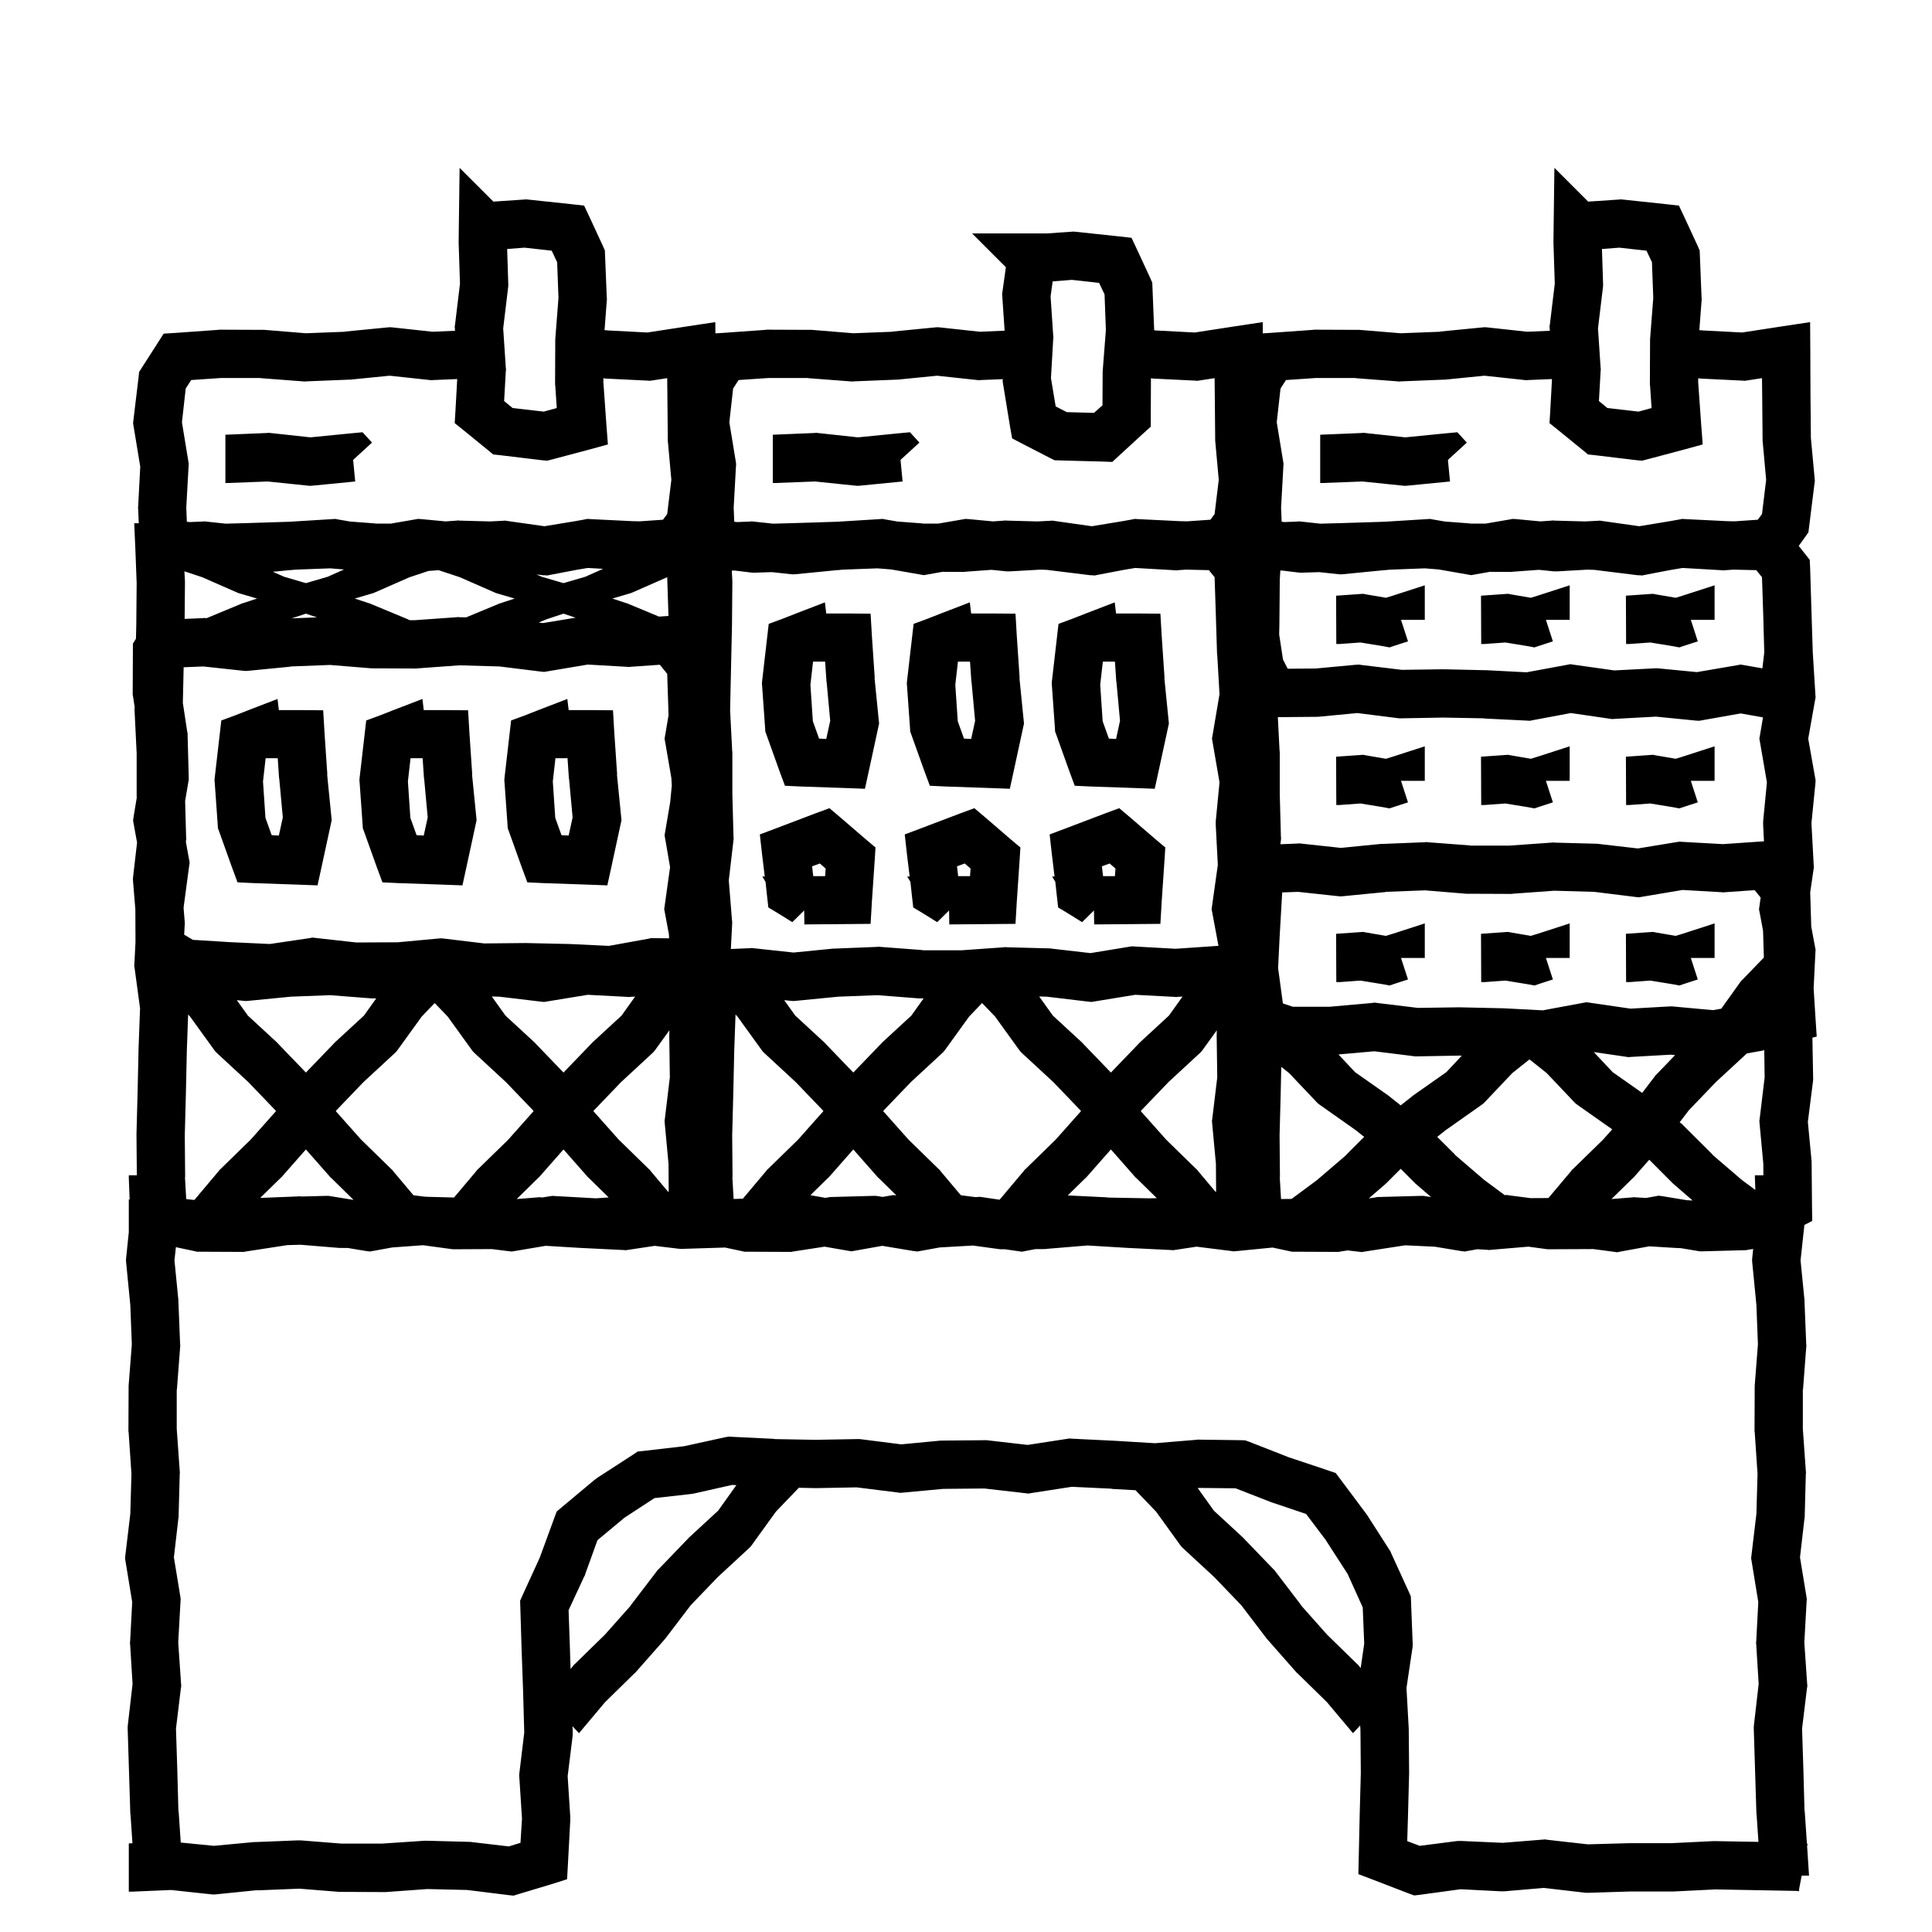 <svg width="120" height="120" viewBox="0 0 120 120" fill="none" xmlns="http://www.w3.org/2000/svg">
<path d="M98.644 12.523L100.531 12.395L100.672 12.383L100.801 12.395L103.438 12.676L104.281 12.77L104.645 13.543L105.453 15.289L105.57 15.559L105.582 15.863L105.688 18.5L105.699 18.594L105.688 18.676L105.549 20.51L105.691 20.512H105.715L105.738 20.523L108.211 20.652L110.719 20.266L112.43 20.008L112.441 21.742L112.453 24.578L112.477 27.203L112.711 29.723L112.723 29.887L112.699 30.051L112.371 32.688L112.324 33.062L112.102 33.379L111.723 33.907L112.102 34.387L112.406 34.773L112.43 35.266L112.512 37.914L112.594 40.504L112.601 40.627L112.605 40.668L112.604 40.674L112.758 43.152L112.77 43.328L112.734 43.504L112.312 45.883L112.734 48.262L112.77 48.461L112.758 48.66L112.512 51.133L112.652 53.723L112.664 53.863L112.641 54.016L112.435 55.423L112.5 57.553L112.734 58.809L112.77 58.984L112.758 59.16L112.648 61.391L112.758 63.152L112.84 64.383L112.571 64.451L112.617 66.977V67.082L112.605 67.188L112.289 69.684L112.523 72.144V72.273L112.547 74.91L112.559 75.836L112.074 76.083L111.836 78.285L112.082 80.769V80.863L112.188 83.5L112.199 83.594L112.188 83.676L111.988 86.312L111.977 86.301V88.738L112.164 91.375L112.176 91.445L112.164 91.527L112.094 94.164V94.234L112.082 94.293L111.801 96.731L112.199 99.156L112.223 99.32L112.211 99.484L112.07 102.016L112.246 104.582L112.258 104.723L112.234 104.863L111.93 107.371L112.012 109.914L112.082 112.492H112.094L112.231 114.513L112.273 114.52L112.243 114.684L112.258 114.895L112.363 116.5H111.906L111.746 117.332V117.461L111.723 117.449V117.473L111.629 117.449L109.109 117.402L106.543 117.355L103.941 117.484H101.27L98.621 117.566H98.516L98.41 117.555L95.891 117.262L93.43 117.473H93.231L90.723 117.344L88.227 117.684L87.84 117.73L87.488 117.602L85.356 116.781L84.371 116.406L84.453 112.715V112.703L84.523 110.113L84.5 107.477V107.465L84.483 107.173L84.037 107.651L82.426 105.733L80.588 103.93L80.542 103.895L80.503 103.851L78.759 101.871L78.681 101.783L77.101 99.708L75.411 97.947L75.419 97.956L73.496 96.178L73.387 96.073L73.293 95.95L71.807 93.892L70.53 92.561L69.043 92.477V92.465L66.57 92.348L64.074 92.734L63.875 92.769L63.688 92.746L61.145 92.453L58.578 92.477L56.07 92.711L55.906 92.723L55.742 92.699L53.211 92.383L50.68 92.43H50.621L49.617 92.407L48.193 93.892L46.707 95.95L46.613 96.073L46.504 96.178L44.581 97.956L44.589 97.947L42.899 99.708L41.319 101.783L41.241 101.871L39.497 103.851L39.458 103.895L39.412 103.93L37.574 105.733L35.963 107.651L35.56 107.22L35.574 107.629V107.746L35.562 107.863L35.258 110.324L35.422 112.867V113.043L35.281 115.68L35.223 116.723L34.227 117.039L32.199 117.648L31.895 117.742L31.578 117.707L29.023 117.391L26.539 117.332L23.949 117.52H23.832L21.195 117.508H21.078L18.594 117.309L15.98 117.414L15.969 117.402L13.426 117.66L13.273 117.672L13.121 117.66L10.625 117.391L8.164 117.496H8V114.496H8.035L8.227 114.487L8.105 112.703V112.68L8.094 112.645L7.93 107.371V107.254L7.941 107.137L8.234 104.594L8.082 102.133L8.07 102.051L8.082 101.957L8.211 99.508L7.801 97L7.766 96.789L7.789 96.578L8.094 94.023L8.164 91.539L7.988 88.949L7.977 88.891V88.832L7.988 86.195V86.078L8.188 83.5L8.094 81.062L7.836 78.426L7.824 78.273L7.836 78.121L8 76.532V74.5H8.035L8.051 74.499L8 73.164V73H8.499L8.477 70.492V70.434L8.547 67.809L8.605 65.172V65.148L8.699 62.629L8.359 60.121L8.336 59.98L8.348 59.852L8.416 58.504L8.407 56.477L8.266 54.766L8.254 54.613L8.266 54.473L8.513 52.333L8.312 51.227L8.266 50.969L8.301 50.711L8.492 49.555L8.488 49.398V46.797L8.359 44.148L8.348 44.102L8.359 44.055L8.361 43.894L8.266 43.27L8.242 43.152V43.035L8.254 40.398V39.977L8.444 39.675L8.465 38.77L8.488 36.227L8.406 34.059L8.336 32.5H8.62L8.582 31.609L8.57 31.539L8.582 31.457L8.711 28.984L8.301 26.5L8.266 26.289L8.289 26.078L8.605 23.441L8.641 23.102L8.828 22.809L9.754 21.367L10.164 20.723L10.914 20.676L13.551 20.488L13.609 20.477H13.668L16.305 20.488H16.422L19 20.699L21.438 20.605V20.594L24.074 20.336L24.227 20.324L24.379 20.336L26.863 20.605L28.262 20.545L28.254 20.422L28.242 20.281L28.266 20.141L28.57 17.621L28.488 15.09V15.02L28.5 13.977L28.547 10.426L30.645 12.523L32.531 12.395L32.672 12.383L32.801 12.395L35.438 12.676L36.281 12.77L36.645 13.543L37.453 15.289L37.57 15.559L37.582 15.863L37.688 18.5L37.699 18.594L37.688 18.676L37.549 20.51L37.691 20.512H37.715L37.738 20.523L40.211 20.652L42.719 20.266L44.43 20.008L44.434 20.705L44.914 20.676L47.551 20.488L47.609 20.477H47.668L50.305 20.488H50.422L53 20.699L55.438 20.605V20.594L58.074 20.336L58.227 20.324L58.379 20.336L60.863 20.605L62.399 20.539L62.254 18.414L62.242 18.262L62.266 18.109L62.477 16.598L60.379 14.5H64.996L66.531 14.395L66.672 14.383L66.801 14.395L69.438 14.676L70.281 14.77L70.644 15.543L71.453 17.289L71.57 17.559L71.582 17.863L71.688 20.5L71.689 20.511L71.691 20.512H71.715L71.738 20.523L74.211 20.652L76.719 20.266L78.43 20.008L78.434 20.705L78.914 20.676L81.551 20.488L81.609 20.477H81.668L84.305 20.488H84.422L87 20.699L89.438 20.605V20.594L92.074 20.336L92.227 20.324L92.379 20.336L94.863 20.605L96.262 20.545L96.254 20.422L96.242 20.281L96.266 20.141L96.57 17.621L96.488 15.09V15.02L96.5 13.977L96.547 10.426L98.644 12.523ZM17.852 77.336L15.262 77.734L15.156 77.758H15.039L12.391 77.746H12.238L12.086 77.711L10.925 77.464L10.836 78.285L11.082 80.769V80.863L11.188 83.5L11.199 83.594L11.188 83.676L10.988 86.312L10.977 86.301V88.738L11.164 91.375L11.176 91.445L11.164 91.527L11.094 94.164V94.234L11.082 94.293L10.801 96.731L11.199 99.156L11.223 99.32L11.211 99.484L11.07 102.016L11.246 104.582L11.258 104.723L11.234 104.863L10.93 107.371L11.012 109.914L11.082 112.492H11.094L11.227 114.444L13.285 114.648L15.77 114.414H15.863L18.5 114.309H18.676L21.195 114.508H23.738L26.375 114.332H26.527L29.164 114.402H29.234L29.293 114.414L31.602 114.684L32.328 114.461L32.422 112.961L32.258 110.418L32.246 110.277L32.258 110.137L32.562 107.617L32.492 105.086L32.398 102.449L32.316 99.777L32.305 99.426L32.445 99.109L33.523 96.754L34.438 94.258L34.578 93.883L34.883 93.625L36.945 91.902L37.016 91.856L37.086 91.797L39.312 90.356L39.605 90.156L39.957 90.121L42.488 89.828L45.055 89.266L45.254 89.231L45.453 89.242L48.09 89.371L48.078 89.383L50.645 89.43L53.27 89.383H53.375L53.48 89.394L55.977 89.711L58.438 89.477H58.555L61.203 89.453H61.285L61.379 89.465L63.828 89.746L66.418 89.348L66.57 89.359L69.207 89.488H69.219L71.738 89.641L74.293 89.43L74.363 89.418H74.434L77.082 89.453L77.352 89.465L77.609 89.559L80.059 90.519L82.519 91.34L82.965 91.492L83.246 91.867L84.84 94L84.91 94.094L86.305 96.273L86.363 96.356L86.398 96.449L87.512 98.887L87.629 99.156L87.641 99.461L87.746 102.133V102.262L87.723 102.402L87.359 104.84L87.5 107.383V107.453L87.523 110.09V110.148L87.453 112.773L87.406 114.355L88.18 114.648L90.465 114.355L90.606 114.344H90.734L93.336 114.461L95.82 114.262L95.973 114.25L96.113 114.273L98.621 114.555L101.176 114.484H103.789L106.426 114.355H106.531L109.168 114.402L109.221 114.403L109.105 112.703V112.68L109.094 112.645L108.93 107.371V107.254L108.941 107.137L109.234 104.594L109.082 102.133L109.07 102.051L109.082 101.957L109.211 99.508L108.801 97L108.766 96.789L108.789 96.578L109.094 94.023L109.164 91.539L108.988 88.949L108.977 88.891V88.832L108.988 86.195V86.078L109.188 83.5L109.094 81.062L108.836 78.426L108.824 78.273L108.836 78.121L108.892 77.575L108.547 77.629L108.453 77.652H108.359L105.723 77.723H105.582L104.411 77.527L104.086 77.512H104.074L102.435 77.412L100.672 77.734L100.438 77.781L100.203 77.746L98.95 77.58L98.941 77.582H98.894L96.246 77.594H96.141L96.035 77.582L94.93 77.432L92.598 77.629L92.492 77.641L92.398 77.629L91.757 77.592L90.973 77.734L90.715 77.699L89.122 77.435L87.277 77.348L84.781 77.734L84.582 77.769L84.394 77.746L83.703 77.666L83.262 77.734L83.156 77.758H83.039L80.391 77.746H80.238L80.086 77.711L79.04 77.488L76.777 77.711L76.613 77.723L76.449 77.699L74.321 77.433L73.027 77.629L72.875 77.652L72.723 77.641L70.086 77.512H70.074L67.543 77.359L65 77.57L64.941 77.582H64.894L64.312 77.584L63.711 77.699L63.477 77.746L63.23 77.711L62.416 77.593L62.246 77.594H62.141L62.035 77.582L60.432 77.363L58.369 77.481L56.973 77.734L56.715 77.699L54.801 77.381L53.141 77.676L52.883 77.723L52.613 77.676L51.218 77.433L49.262 77.734L49.156 77.758H49.039L46.391 77.746H46.238L46.086 77.711L45.033 77.487L42.371 77.57H42.254L42.137 77.559L40.661 77.382L39.027 77.629L38.875 77.652L38.723 77.641L36.086 77.512H36.074L33.894 77.38L32 77.699L31.789 77.734L31.578 77.711L30.549 77.583L28.246 77.594H28.141L28.035 77.582L26.277 77.343L24.365 77.481L23.23 77.688L22.973 77.734L22.715 77.699L21.595 77.513L21.195 77.512H21.078L18.675 77.314L17.852 77.336ZM43.086 92.769L43.004 92.781L42.934 92.793L40.648 93.051L38.785 94.269L37.109 95.664L36.336 97.809L36.324 97.867L36.289 97.914L35.316 100.012L35.398 102.355L35.438 103.66L35.589 103.482L35.636 103.412L35.69 103.369L37.566 101.538L39.185 99.717H39.17L40.79 97.597L40.837 97.526L40.906 97.466L42.728 95.573L42.791 95.504L44.605 93.831L45.737 92.245L45.477 92.231L43.086 92.769ZM74.392 92.427L75.395 93.831L77.209 95.504L77.272 95.573L79.094 97.466L79.163 97.526L79.21 97.597L80.83 99.717H80.814L82.434 101.538L84.31 103.369L84.364 103.412L84.411 103.482L84.515 103.605L84.734 102.086L84.641 99.836L83.703 97.762L82.379 95.711V95.699L81.125 94.035L79.039 93.332L78.969 93.309L76.742 92.441L74.504 92.418L74.392 92.427ZM101.497 73.101L101.458 73.144L101.412 73.18L100.092 74.475L101.402 74.371L101.508 74.359L101.602 74.371L102.24 74.407L102.77 74.312L103.027 74.266L103.285 74.301L104.772 74.548L105.131 74.564L104.01 73.595L103.921 73.519L102.437 72.033L101.497 73.101ZM11.605 65.254L11.547 67.867V67.879L11.477 70.516L11.5 73.117H11.488L11.567 74.478L12.073 74.532L13.589 72.732L13.636 72.662L13.69 72.619L15.566 70.788L17.143 69.014L17.101 68.958L15.411 67.197L15.419 67.206L13.496 65.428L13.387 65.323L13.293 65.2L11.807 63.142L11.685 63.014L11.605 65.254ZM17.497 73.101L17.458 73.144L17.412 73.18L16.162 74.405L17.532 74.351L17.547 74.348H17.621L18.5 74.312L18.594 74.301L18.676 74.312L18.749 74.317L20.277 74.277H20.418L20.559 74.301L21.929 74.523H21.957L20.588 73.18L20.542 73.144L20.503 73.101L19 71.394L17.497 73.101ZM60.193 63.142L58.707 65.2L58.613 65.323L58.504 65.428L56.581 67.206L56.589 67.197L54.899 68.958L54.856 69.014L56.434 70.788L58.31 72.619L58.364 72.662L58.411 72.732L59.677 74.235L59.797 74.254L60.585 74.355L60.723 74.348L60.863 74.336L61.016 74.359L62.087 74.516L63.589 72.732L63.636 72.662L63.69 72.619L65.566 70.788L67.143 69.014L67.101 68.958L65.411 67.197L65.419 67.206L63.496 65.428L63.387 65.323L63.293 65.2L61.807 63.142L60.999 62.301L60.193 63.142ZM33.497 73.101L33.458 73.144L33.412 73.18L32.091 74.475L33.402 74.371L33.508 74.359L33.602 74.371L33.695 74.376L34.156 74.301L34.32 74.277L34.484 74.289L37.016 74.43L37.806 74.375L36.588 73.18L36.542 73.144L36.503 73.101L35 71.394L33.497 73.101ZM79.547 67.867V67.879L79.477 70.516L79.5 73.117H79.488L79.567 74.474L80.221 74.468L81.8 73.298L83.642 71.719H83.623L84.731 70.613L84.192 70.186L81.995 68.638L81.87 68.546L81.764 68.439L80.064 66.647L79.582 66.265L79.547 67.867ZM45.605 65.254L45.547 67.867V67.879L45.477 70.516L45.5 73.117H45.488L45.566 74.47L46.139 74.454L47.589 72.732L47.636 72.662L47.69 72.619L49.566 70.788L51.143 69.014L51.101 68.958L49.411 67.197L49.419 67.206L47.496 65.428L47.387 65.323L47.293 65.2L45.807 63.142L45.685 63.014L45.605 65.254ZM86.079 73.519L85.99 73.595L85.019 74.434L85.453 74.371L85.547 74.348H85.641L88.277 74.277H88.418L88.559 74.301L88.888 74.353L88.01 73.595L87.921 73.519L87 72.597L86.079 73.519ZM67.497 73.101L67.458 73.144L67.412 73.18L66.321 74.25L68.797 74.371L68.785 74.383L71.363 74.43L71.853 74.421L70.588 73.18L70.542 73.144L70.503 73.101L69 71.394L67.497 73.101ZM93.936 66.647L92.236 68.439L92.13 68.546L92.005 68.638L89.808 70.186L89.268 70.613L90.377 71.719H90.358L92.2 73.298L93.468 74.237L93.562 74.219L93.797 74.254L95.074 74.418H95.106L96.174 74.413L97.589 72.732L97.636 72.662L97.69 72.619L99.566 70.788L100.137 70.145L97.995 68.638L97.87 68.546L97.764 68.439L96.064 66.647L94.999 65.801L93.936 66.647ZM51.497 73.101L51.458 73.144L51.412 73.18L50.339 74.232L50.504 74.266L51.258 74.399L51.453 74.371L51.547 74.348H51.641L54.277 74.277H54.418L54.559 74.301L54.821 74.343L55.262 74.266L55.461 74.231L55.66 74.242L55.671 74.243L54.588 73.18L54.542 73.144L54.503 73.101L53 71.394L51.497 73.101ZM26.193 63.142L24.707 65.2L24.613 65.323L24.504 65.428L22.581 67.206L22.589 67.197L20.899 68.958L20.856 69.014L22.434 70.788L24.31 72.619L24.364 72.662L24.411 72.732L25.677 74.235L25.797 74.254L26.4 74.331L26.445 74.324L26.527 74.336L28.201 74.38L29.589 72.732L29.636 72.662L29.69 72.619L31.566 70.788L33.143 69.014L33.101 68.958L31.411 67.197L31.419 67.206L29.496 65.428L29.387 65.323L29.293 65.2L27.807 63.142L26.999 62.301L26.193 63.142ZM40.707 65.2L40.613 65.323L40.504 65.428L38.581 67.206L38.589 67.197L36.899 68.958L36.856 69.014L38.434 70.788L40.31 72.619L40.364 72.662L40.411 72.732L41.499 74.025L41.535 74.008L41.523 72.297V72.285L41.289 69.777L41.277 69.613L41.301 69.449L41.605 66.918L41.57 64.387V64.328L41.577 63.994L40.707 65.2ZM74.707 65.2L74.613 65.323L74.504 65.428L72.581 67.206L72.589 67.197L70.899 68.958L70.856 69.014L72.434 70.788L74.31 72.619L74.364 72.662L74.411 72.732L75.499 74.025L75.535 74.008L75.523 72.297V72.285L75.289 69.777L75.277 69.613L75.301 69.449L75.606 66.918L75.57 64.387V64.328L75.577 63.994L74.707 65.2ZM109.5 65.25L109.383 65.273L108.502 65.429L106.581 67.206L106.589 67.197L104.899 68.958L104.328 69.707L104.393 69.759L104.473 69.812L104.525 69.873L106.377 71.719H106.358L108.2 73.298L109.028 73.911L109 73.164V73H109.528L109.523 72.297V72.285L109.289 69.777L109.277 69.613L109.301 69.449L109.605 66.918L109.581 65.228L109.5 65.25ZM83.134 65.494L84.166 66.594L86.239 68.051L86.311 68.111L87 68.656L87.689 68.111L87.761 68.051L89.834 66.594L90.795 65.569L90.633 65.566L88.019 65.613H87.914L87.82 65.602L85.359 65.297L83.134 65.494ZM100.166 66.594L101.998 67.882L102.79 66.847L102.837 66.776L102.906 66.716L104.044 65.533L103.77 65.508L101.285 65.648L101.133 65.66L100.992 65.637L98.994 65.346L100.166 66.594ZM18.051 61.906H18.062L15.426 62.164L15.273 62.176L15.121 62.164L14.709 62.121L15.396 63.081L17.209 64.754L17.271 64.823L19 66.618L20.729 64.823L20.791 64.754L22.605 63.081L23.368 62.012H23.078L20.5 61.812L18.051 61.906ZM34 62.199L33.789 62.234L33.578 62.211L31.023 61.906L30.546 61.893L31.395 63.081L33.209 64.754L33.272 64.823L35 66.618L36.728 64.823L36.791 64.754L38.605 63.081L39.45 61.898L39.133 61.918L39.051 61.93L38.957 61.918L36.508 61.789L34 62.199ZM52.051 61.906H52.062L49.426 62.164L49.273 62.176L49.121 62.164L48.709 62.121L49.395 63.081L51.209 64.754L51.272 64.823L53 66.618L54.728 64.823L54.791 64.754L56.605 63.081L57.368 62.012H57.078L54.5 61.812L52.051 61.906ZM68 62.199L67.789 62.234L67.578 62.211L65.023 61.906L64.546 61.893L65.395 63.081L67.209 64.754L67.272 64.823L69 66.618L70.728 64.823L70.791 64.754L72.605 63.081L73.45 61.898L73.133 61.918L73.051 61.93L72.957 61.918L70.508 61.789L68 62.199ZM102 55.699L101.789 55.734L101.578 55.711L99.023 55.395L96.539 55.324L93.949 55.512L93.891 55.523H93.832L91.195 55.512H91.078L88.5 55.301L86.051 55.395L86.062 55.406L83.426 55.664L83.273 55.676L83.121 55.664L80.625 55.395L79.629 55.43L79.641 55.453L79.629 55.605L79.477 58.242L79.386 60.134L79.683 62.326L80.297 62.531H82.582L85.219 62.297L85.383 62.273L85.547 62.297L88.066 62.602L90.609 62.566H90.668L93.316 62.625H93.363L95.824 62.754L98.285 62.297L98.531 62.25L98.777 62.285L101.273 62.648L103.758 62.508H103.875L103.98 62.52L106.395 62.742L106.91 62.652L108.076 61.023L108.146 60.926L108.224 60.855L109.557 59.475L109.512 58.008L109.505 57.806L109.301 56.711L109.254 56.477L109.289 56.23L109.356 55.747L108.984 55.289L107.133 55.418L107.051 55.43L106.957 55.418L104.508 55.277L102 55.699ZM88.496 59.5H87.019L87.453 60.836L86.656 61.094L86.305 61.211L85.941 61.141L84.5 60.906L83.211 61H83L82.988 58L84.488 57.895L84.676 57.883L84.852 57.918L86.082 58.129L86.539 57.988L88.496 57.355V59.5ZM97.496 59.5H96.019L96.453 60.836L95.656 61.094L95.305 61.211L94.941 61.141L93.5 60.906L92.211 61H92L91.988 58L93.488 57.895L93.676 57.883L93.852 57.918L95.082 58.129L95.539 57.988L97.496 57.355V59.5ZM106.496 59.5H105.02L105.453 60.836L104.656 61.094L104.305 61.211L103.941 61.141L102.5 60.906L101.211 61H101L100.988 58L102.488 57.895L102.676 57.883L102.852 57.918L104.082 58.129L104.539 57.988L106.496 57.355V59.5ZM69.805 35.395L68.211 35.699L67.977 35.746L67.837 35.726L67.789 35.734L67.578 35.711L65.023 35.395L64.603 35.382L62.738 35.488H62.516L61.581 35.393L59.949 35.512L59.891 35.523H59.832L58.533 35.518L57.641 35.676L57.383 35.723L57.113 35.676L55.358 35.37L54.5 35.301L52.41 35.38L52.191 35.395H52.168L52.145 35.406L52.023 35.409L49.426 35.664L49.273 35.676L49.121 35.664L47.943 35.536L46.871 35.57H46.754L46.637 35.559L45.608 35.435L45.453 35.441L45.488 36.098V36.18L45.465 38.816V38.828L45.406 41.477L45.348 44.113L45.477 46.645L45.488 46.68V49.316L45.559 51.953L45.57 52.07L45.559 52.176L45.266 54.684L45.465 57.156L45.477 57.262V57.355L45.395 58.943L46.578 58.895L46.684 58.883L46.801 58.895L49.285 59.164L51.77 58.918H51.863L54.5 58.812L54.594 58.801L54.676 58.812L57.312 59.012L57.301 59.023H59.738L62.375 58.836L62.445 58.824L62.527 58.836L65.164 58.906H65.234L65.293 58.918L67.731 59.199L70.156 58.801L70.32 58.777L70.484 58.789L73.016 58.93L75.582 58.754L75.681 58.748L75.301 56.711L75.254 56.477L75.289 56.23L75.641 53.723L75.512 51.238V51.016L75.746 48.59L75.324 46.141L75.277 45.883L75.324 45.613L75.746 43.117L75.606 40.691V40.668L75.594 40.645L75.512 38.008L75.441 35.852L75.085 35.413L73.657 35.381L73.133 35.418L73.051 35.43L72.957 35.418L70.508 35.277L69.805 35.395ZM34 41.699L33.789 41.734L33.578 41.711L31.023 41.395L28.539 41.324L25.949 41.512L25.891 41.523H25.832L23.195 41.512H23.078L20.5 41.301L18.051 41.395L18.062 41.406L15.426 41.664L15.273 41.676L15.121 41.664L12.625 41.395L11.406 41.445V41.477L11.357 43.657L11.629 45.449L11.652 45.543V45.637L11.723 48.285V48.426L11.699 48.566L11.499 49.75L11.559 51.953L11.57 52.07L11.559 52.176L11.545 52.288L11.734 53.336L11.781 53.57L11.746 53.805L11.406 56.348V56.429L11.465 57.156L11.477 57.262V57.355L11.44 58.055L11.98 58.375L14.242 58.516H14.23L16.762 58.633L19.223 58.27L19.41 58.234L19.609 58.258L22.129 58.539L24.707 58.527L27.227 58.293L27.379 58.281L27.543 58.293L30.074 58.598L32.617 58.574H32.676L35.312 58.633H35.359L37.82 58.75L40.281 58.305L40.434 58.27H40.574L41.559 58.281L41.547 58.032L41.301 56.711L41.254 56.477L41.289 56.23L41.62 53.862L41.324 52.141L41.277 51.883L41.324 51.613L41.627 49.82L41.727 48.787L41.699 48.322L41.324 46.141L41.277 45.883L41.324 45.613L41.524 44.427L41.512 44.008L41.441 41.852L40.984 41.289L39.133 41.418L39.051 41.43L38.957 41.418L36.508 41.277L34 41.699ZM52.199 50.773L53.805 52.156L54.379 52.637L54.332 53.387L54.156 55.988L54.074 57.383L52.68 57.395L49.961 57.418L49.949 56.551L49.211 57.277L48.344 56.738L47.723 56.363L47.641 55.637L47.547 54.77L47.348 54.441H47.5L47.324 52.988L47.195 51.828L48.285 51.418L50.688 50.504L51.52 50.199L52.199 50.773ZM61.199 50.773L62.805 52.156L63.379 52.637L63.332 53.387L63.156 55.988L63.074 57.383L61.68 57.395L58.961 57.418L58.949 56.551L58.211 57.277L57.344 56.738L56.723 56.363L56.641 55.637L56.547 54.77L56.348 54.441H56.5L56.324 52.988L56.195 51.828L57.285 51.418L59.688 50.504L60.52 50.199L61.199 50.773ZM70.199 50.773L71.805 52.156L72.379 52.637L72.332 53.387L72.156 55.988L72.074 57.383L70.68 57.395L67.961 57.418L67.949 56.551L67.211 57.277L66.344 56.738L65.723 56.363L65.641 55.637L65.547 54.77L65.348 54.441H65.5L65.324 52.988L65.195 51.828L66.285 51.418L68.688 50.504L69.519 50.199L70.199 50.773ZM17.32 44.105H18.668L20.074 44.117L20.156 45.512L20.332 48.113H20.32L20.578 50.703L20.602 50.938L20.555 51.16L19.992 53.762L19.723 54.992L18.469 54.945L15.762 54.852L14.754 54.805L14.402 53.855L13.605 51.629L13.535 51.441L13.523 51.23L13.336 48.594L13.324 48.453L13.336 48.312L13.641 45.664L13.746 44.75L14.602 44.434L15.469 44.094L17.238 43.414L17.32 44.105ZM26.32 44.105H27.668L29.074 44.117L29.156 45.512L29.332 48.113H29.32L29.578 50.703L29.602 50.938L29.555 51.16L28.992 53.762L28.723 54.992L27.469 54.945L24.762 54.852L23.754 54.805L23.402 53.855L22.605 51.629L22.535 51.441L22.523 51.23L22.336 48.594L22.324 48.453L22.336 48.312L22.641 45.664L22.746 44.75L23.602 44.434L24.469 44.094L26.238 43.414L26.32 44.105ZM35.32 44.105H36.668L38.074 44.117L38.156 45.512L38.332 48.113H38.32L38.578 50.703L38.602 50.938L38.555 51.16L37.992 53.762L37.723 54.992L36.469 54.945L33.762 54.852L32.754 54.805L32.402 53.855L31.605 51.629L31.535 51.441L31.523 51.23L31.336 48.594L31.324 48.453L31.336 48.312L31.641 45.664L31.746 44.75L32.602 44.434L33.469 44.094L35.238 43.414L35.32 44.105ZM50.441 53.809L50.512 54.418H51.25L51.285 53.949L50.922 53.633L50.441 53.809ZM59.441 53.809L59.512 54.418H60.25L60.285 53.949L59.922 53.633L59.441 53.809ZM68.441 53.809L68.512 54.418H69.25L69.285 53.949L68.922 53.633L68.441 53.809ZM95.191 44.734L95.016 44.77L94.84 44.758L92.203 44.629V44.617L89.625 44.57L87.023 44.617H86.918L86.812 44.605L84.305 44.289L81.856 44.523H81.727L79.369 44.544L79.477 46.645L79.488 46.68V49.316L79.559 51.953L79.57 52.07L79.559 52.176L79.527 52.438L80.578 52.395L80.684 52.383L80.801 52.395L83.285 52.664L85.769 52.418H85.863L88.5 52.312L88.594 52.301L88.676 52.312L91.312 52.512L91.301 52.523H93.738L96.375 52.336L96.445 52.324L96.527 52.336L99.164 52.406H99.234L99.293 52.418L101.73 52.699L104.156 52.301L104.32 52.277L104.484 52.289L107.016 52.43L109.564 52.255L109.512 51.238V51.016L109.746 48.59L109.324 46.141L109.277 45.883L109.324 45.613L109.502 44.558L108.117 44.312L105.738 44.734L105.539 44.77L105.34 44.758L102.855 44.512L100.277 44.652L100.137 44.664L99.984 44.641L97.57 44.289L95.191 44.734ZM16.336 48.535L16.488 50.797L16.875 51.875L17.32 51.898L17.566 50.773L17.344 48.359L17.332 48.336V48.301L17.25 47.094H16.5L16.336 48.535ZM25.336 48.535L25.488 50.797L25.875 51.875L26.32 51.898L26.566 50.773L26.344 48.359L26.332 48.336V48.301L26.25 47.094H25.5L25.336 48.535ZM34.336 48.535L34.488 50.797L34.875 51.875L35.32 51.898L35.566 50.773L35.344 48.359L35.332 48.336V48.301L35.25 47.094H34.5L34.336 48.535ZM88.496 48.5H87.019L87.453 49.836L86.656 50.094L86.305 50.211L85.941 50.141L84.5 49.906L83.211 50H83L82.988 47L84.488 46.895L84.676 46.883L84.852 46.918L86.082 47.129L86.539 46.988L88.496 46.355V48.5ZM97.496 48.5H96.019L96.453 49.836L95.656 50.094L95.305 50.211L94.941 50.141L93.5 49.906L92.211 50H92L91.988 47L93.488 46.895L93.676 46.883L93.852 46.918L95.082 47.129L95.539 46.988L97.496 46.355V48.5ZM106.496 48.5H105.02L105.453 49.836L104.656 50.094L104.305 50.211L103.941 50.141L102.5 49.906L101.211 50H101L100.988 47L102.488 46.895L102.676 46.883L102.852 46.918L104.082 47.129L104.539 46.988L106.496 46.355V48.5ZM51.32 38.105H52.668L54.074 38.117L54.156 39.512L54.332 42.113H54.32L54.578 44.703L54.602 44.938L54.555 45.16L53.992 47.762L53.723 48.992L52.469 48.945L49.762 48.852L48.754 48.805L48.402 47.855L47.605 45.629L47.535 45.441L47.523 45.23L47.336 42.594L47.324 42.453L47.336 42.312L47.641 39.664L47.746 38.75L48.602 38.434L49.469 38.094L51.238 37.414L51.32 38.105ZM60.32 38.105H61.668L63.074 38.117L63.156 39.512L63.332 42.113H63.32L63.578 44.703L63.602 44.938L63.555 45.16L62.992 47.762L62.723 48.992L61.469 48.945L58.762 48.852L57.754 48.805L57.402 47.855L56.605 45.629L56.535 45.441L56.523 45.23L56.336 42.594L56.324 42.453L56.336 42.312L56.641 39.664L56.746 38.75L57.602 38.434L58.469 38.094L60.238 37.414L60.32 38.105ZM69.32 38.105H70.668L72.074 38.117L72.156 39.512L72.332 42.113H72.32L72.578 44.703L72.602 44.938L72.555 45.16L71.992 47.762L71.723 48.992L70.469 48.945L67.762 48.852L66.754 48.805L66.402 47.855L65.606 45.629L65.535 45.441L65.523 45.23L65.336 42.594L65.324 42.453L65.336 42.312L65.641 39.664L65.746 38.75L66.602 38.434L67.469 38.094L69.238 37.414L69.32 38.105ZM50.336 42.535L50.488 44.797L50.875 45.875L51.32 45.898L51.566 44.773L51.344 42.359L51.332 42.336V42.301L51.25 41.094H50.5L50.336 42.535ZM59.336 42.535L59.488 44.797L59.875 45.875L60.32 45.898L60.566 44.773L60.344 42.359L60.332 42.336V42.301L60.25 41.094H59.5L59.336 42.535ZM68.336 42.535L68.488 44.797L68.875 45.875L69.32 45.898L69.566 44.773L69.344 42.359L69.332 42.336V42.301L69.25 41.094H68.5L68.336 42.535ZM103.757 35.403L102.211 35.699L101.977 35.746L101.839 35.726L101.789 35.734L101.578 35.711L99.023 35.395L98.594 35.382L96.738 35.488H96.516L95.586 35.393L93.949 35.512L93.891 35.523H93.832L92.532 35.518L91.641 35.676L91.383 35.723L91.113 35.676L89.367 35.371L88.5 35.301L86.379 35.382L86.191 35.395H86.168L86.144 35.406L86.035 35.408L83.426 35.664L83.273 35.676L83.121 35.664L81.938 35.536L80.871 35.57H80.754L80.637 35.559L79.629 35.437L79.523 35.441L79.486 36.076L79.488 36.098V36.18L79.465 38.816V38.828L79.451 39.402L79.688 40.961L79.981 41.535L81.703 41.523L84.223 41.289L84.387 41.277L84.551 41.301L87.07 41.605L89.613 41.57H89.672L92.309 41.629H92.356L94.816 41.758L97.289 41.301L97.523 41.254L97.769 41.289L100.266 41.641L102.762 41.512H102.984L105.398 41.746L107.859 41.324L108.117 41.277L109.465 41.512L109.582 40.527L109.512 38.008L109.441 35.852L109.085 35.413L107.663 35.381L107.133 35.418L107.051 35.43L106.957 35.418L104.508 35.277L103.757 35.403ZM88.496 38.5H87.019L87.453 39.836L86.656 40.094L86.305 40.211L85.941 40.141L84.5 39.906L83.211 40H83L82.988 37L84.488 36.895L84.676 36.883L84.852 36.918L86.082 37.129L86.539 36.988L88.496 36.355V38.5ZM97.496 38.5H96.019L96.453 39.836L95.656 40.094L95.305 40.211L94.941 40.141L93.5 39.906L92.211 40H92L91.988 37L93.488 36.895L93.676 36.883L93.852 36.918L95.082 37.129L95.539 36.988L97.496 36.355V38.5ZM106.496 38.5H105.02L105.453 39.836L104.656 40.094L104.305 40.211L103.941 40.141L102.5 39.906L101.211 40H101L100.988 37L102.488 36.895L102.676 36.883L102.852 36.918L104.082 37.129L104.539 36.988L106.496 36.355V38.5ZM33.935 38.469L33.457 38.667L33.73 38.699L35.755 38.366L35 38.116L33.935 38.469ZM26.613 35.463L25.439 35.852L23.332 36.777L23.199 36.833L23.045 36.88L22.033 37.177L22.89 37.459L22.989 37.487L23.056 37.519L25.352 38.473H25.329L25.472 38.523H25.738L28.375 38.336L28.445 38.324L28.527 38.336L28.95 38.347L30.944 37.519L31.011 37.487L31.11 37.459L31.966 37.177L30.955 36.88L30.801 36.833L30.668 36.777L28.561 35.852L27.246 35.416L26.613 35.463ZM11.488 36.098V36.18L11.468 38.44L12.578 38.395L12.684 38.383L12.801 38.395L12.828 38.398L14.944 37.519L15.011 37.487L15.11 37.459L15.966 37.177L14.955 36.88L14.801 36.833L14.668 36.777L12.56 35.852L11.455 35.485L11.488 36.098ZM18.119 38.407L19.689 38.345L18.999 38.116L18.119 38.407ZM41.44 35.852L39.332 36.777L39.199 36.833L39.045 36.88L38.033 37.177L38.89 37.459L38.989 37.487L39.056 37.519L40.931 38.298L41.519 38.258L41.512 38.008L41.441 35.852L41.44 35.851L41.44 35.852ZM18.41 35.38L18.191 35.395H18.168L18.145 35.406L18.023 35.409L16.95 35.514L17.648 35.824L19 36.219L20.352 35.824L21.369 35.371L21.358 35.37L20.5 35.301L18.41 35.38ZM35.805 35.395L34.211 35.699L33.977 35.746L33.837 35.726L33.789 35.734L33.578 35.711L33.321 35.679L33.648 35.824L35 36.219L36.352 35.824L37.459 35.331L36.508 35.277L35.805 35.395ZM21.73 23.582H21.637L19 23.688L18.906 23.699L18.824 23.688L16.188 23.488V23.477H13.75L11.875 23.605L11.535 24.133L11.301 26.23L11.699 28.656L11.723 28.82L11.711 28.984L11.57 31.539L11.605 32.406L11.782 32.427L12.578 32.395L12.684 32.383L12.801 32.395L14.02 32.526L15.414 32.488L18.004 32.406L20.652 32.242L20.828 32.23L21.004 32.266L21.743 32.393L23.312 32.512L23.301 32.523H24.267L25.762 32.266L25.961 32.23L26.16 32.242L27.674 32.385L28.375 32.336L28.445 32.324L28.527 32.336L30.436 32.387L31.223 32.348L31.363 32.336L31.516 32.359L33.816 32.685L35.716 32.372L36.309 32.266L36.484 32.23L36.66 32.242L39.297 32.371H39.285L39.741 32.38L41.181 32.281L41.441 31.926L41.699 29.805L41.477 27.355V27.227L41.453 24.59L41.441 23.488L40.375 23.652L40.223 23.641L37.586 23.512V23.5H37.477L37.477 23.738L37.664 26.375L37.758 27.605L36.562 27.934L34.266 28.543L33.996 28.613L33.703 28.59L31.066 28.273L30.633 28.227L30.293 27.945L28.84 26.762L28.242 26.281L28.289 25.52L28.398 23.544L26.922 23.605L26.816 23.617L26.699 23.605L24.203 23.336L21.73 23.582ZM55.73 23.582H55.637L53 23.688L52.906 23.699L52.824 23.688L50.188 23.488V23.477H47.75L45.875 23.605L45.535 24.133L45.301 26.23L45.699 28.656L45.723 28.82L45.711 28.984L45.57 31.539L45.605 32.406L45.782 32.427L46.578 32.395L46.684 32.383L46.801 32.395L48.02 32.526L49.414 32.488L52.004 32.406L54.652 32.242L54.828 32.23L55.004 32.266L55.743 32.393L57.312 32.512L57.301 32.523H58.267L59.762 32.266L59.961 32.23L60.16 32.242L61.674 32.385L62.375 32.336L62.445 32.324L62.527 32.336L64.436 32.387L65.223 32.348L65.363 32.336L65.516 32.359L67.816 32.685L69.716 32.372L70.309 32.266L70.484 32.23L70.66 32.242L73.297 32.371H73.285L73.741 32.38L75.181 32.281L75.441 31.926L75.699 29.805L75.477 27.355V27.227L75.453 24.59L75.441 23.488L74.375 23.652L74.223 23.641L71.586 23.512V23.5H71.487L71.477 25.844V26.5L70.984 26.945L69.531 28.281L69.086 28.691L68.477 28.668L65.84 28.598L65.5 28.586L65.195 28.434L63.531 27.578L62.863 27.227L62.734 26.488L62.301 23.84L62.277 23.688L62.287 23.549L60.922 23.605L60.816 23.617L60.699 23.605L58.203 23.336L55.73 23.582ZM89.731 23.582H89.637L87 23.688L86.906 23.699L86.824 23.688L84.188 23.488V23.477H81.75L79.875 23.605L79.535 24.133L79.301 26.23L79.699 28.656L79.723 28.82L79.711 28.984L79.57 31.539L79.606 32.406L79.782 32.427L80.578 32.395L80.684 32.383L80.801 32.395L82.019 32.526L83.414 32.488L86.004 32.406L88.652 32.242L88.828 32.23L89.004 32.266L89.743 32.393L91.312 32.512L91.301 32.523H92.267L93.762 32.266L93.961 32.23L94.16 32.242L95.674 32.385L96.375 32.336L96.445 32.324L96.527 32.336L98.436 32.387L99.223 32.348L99.363 32.336L99.516 32.359L101.816 32.685L103.716 32.372L104.309 32.266L104.484 32.23L104.66 32.242L107.297 32.371H107.285L107.741 32.38L109.181 32.281L109.441 31.926L109.699 29.805L109.477 27.355V27.227L109.453 24.59L109.441 23.488L108.375 23.652L108.223 23.641L105.586 23.512V23.5H105.478L105.477 23.738L105.664 26.375L105.758 27.605L104.562 27.934L102.266 28.543L101.996 28.613L101.703 28.59L99.066 28.273L98.633 28.227L98.293 27.945L96.84 26.762L96.242 26.281L96.289 25.52L96.397 23.544L94.922 23.605L94.816 23.617L94.699 23.605L92.203 23.336L89.731 23.582ZM23.023 27.398L23.105 27.492L22.004 28.5L21.934 28.57L22.062 29.906L19.426 30.164L19.273 30.176L19.121 30.164L16.625 29.906L14.164 30H14V27H14.035L16.578 26.895L16.684 26.883L16.801 26.895L19.285 27.164L21.77 26.918L22.52 26.848L23.023 27.398ZM57.023 27.398L57.105 27.492L56.004 28.5L55.934 28.57L56.062 29.906L53.426 30.164L53.273 30.176L53.121 30.164L50.625 29.906L48.164 30H48V27H48.035L50.578 26.895L50.684 26.883L50.801 26.895L53.285 27.164L55.77 26.918L56.52 26.848L57.023 27.398ZM91.023 27.398L91.106 27.492L90.004 28.5L89.934 28.57L90.062 29.906L87.426 30.164L87.273 30.176L87.121 30.164L84.625 29.906L82.164 30H82V27H82.035L84.578 26.895L84.684 26.883L84.801 26.895L87.285 27.164L89.769 26.918L90.519 26.848L91.023 27.398ZM65.383 17.477L65.254 18.414L65.418 20.863L65.43 20.945L65.418 21.039L65.277 23.488L65.57 25.246L66.262 25.598L67.949 25.645L68.477 25.176L68.488 23.195V23.078L68.688 20.5L68.606 18.285L68.266 17.57L66.578 17.383L65.383 17.477ZM31.5 15.465L31.57 17.633V17.75L31.559 17.867L31.254 20.398L31.418 22.859L31.43 22.953L31.418 23.035L31.312 24.91L31.84 25.344L33.773 25.566L34.582 25.344L34.488 23.949L34.477 23.891V23.832L34.488 21.195V21.078L34.688 18.5L34.605 16.285L34.266 15.57L32.578 15.383L31.5 15.465ZM99.5 15.465L99.57 17.633V17.75L99.559 17.867L99.254 20.398L99.418 22.859L99.43 22.953L99.418 23.035L99.312 24.91L99.84 25.344L101.773 25.566L102.582 25.344L102.488 23.949L102.477 23.891V23.832L102.488 21.195V21.078L102.688 18.5L102.605 16.285L102.266 15.57L100.578 15.383L99.5 15.465Z" fill="black"/>
</svg>
